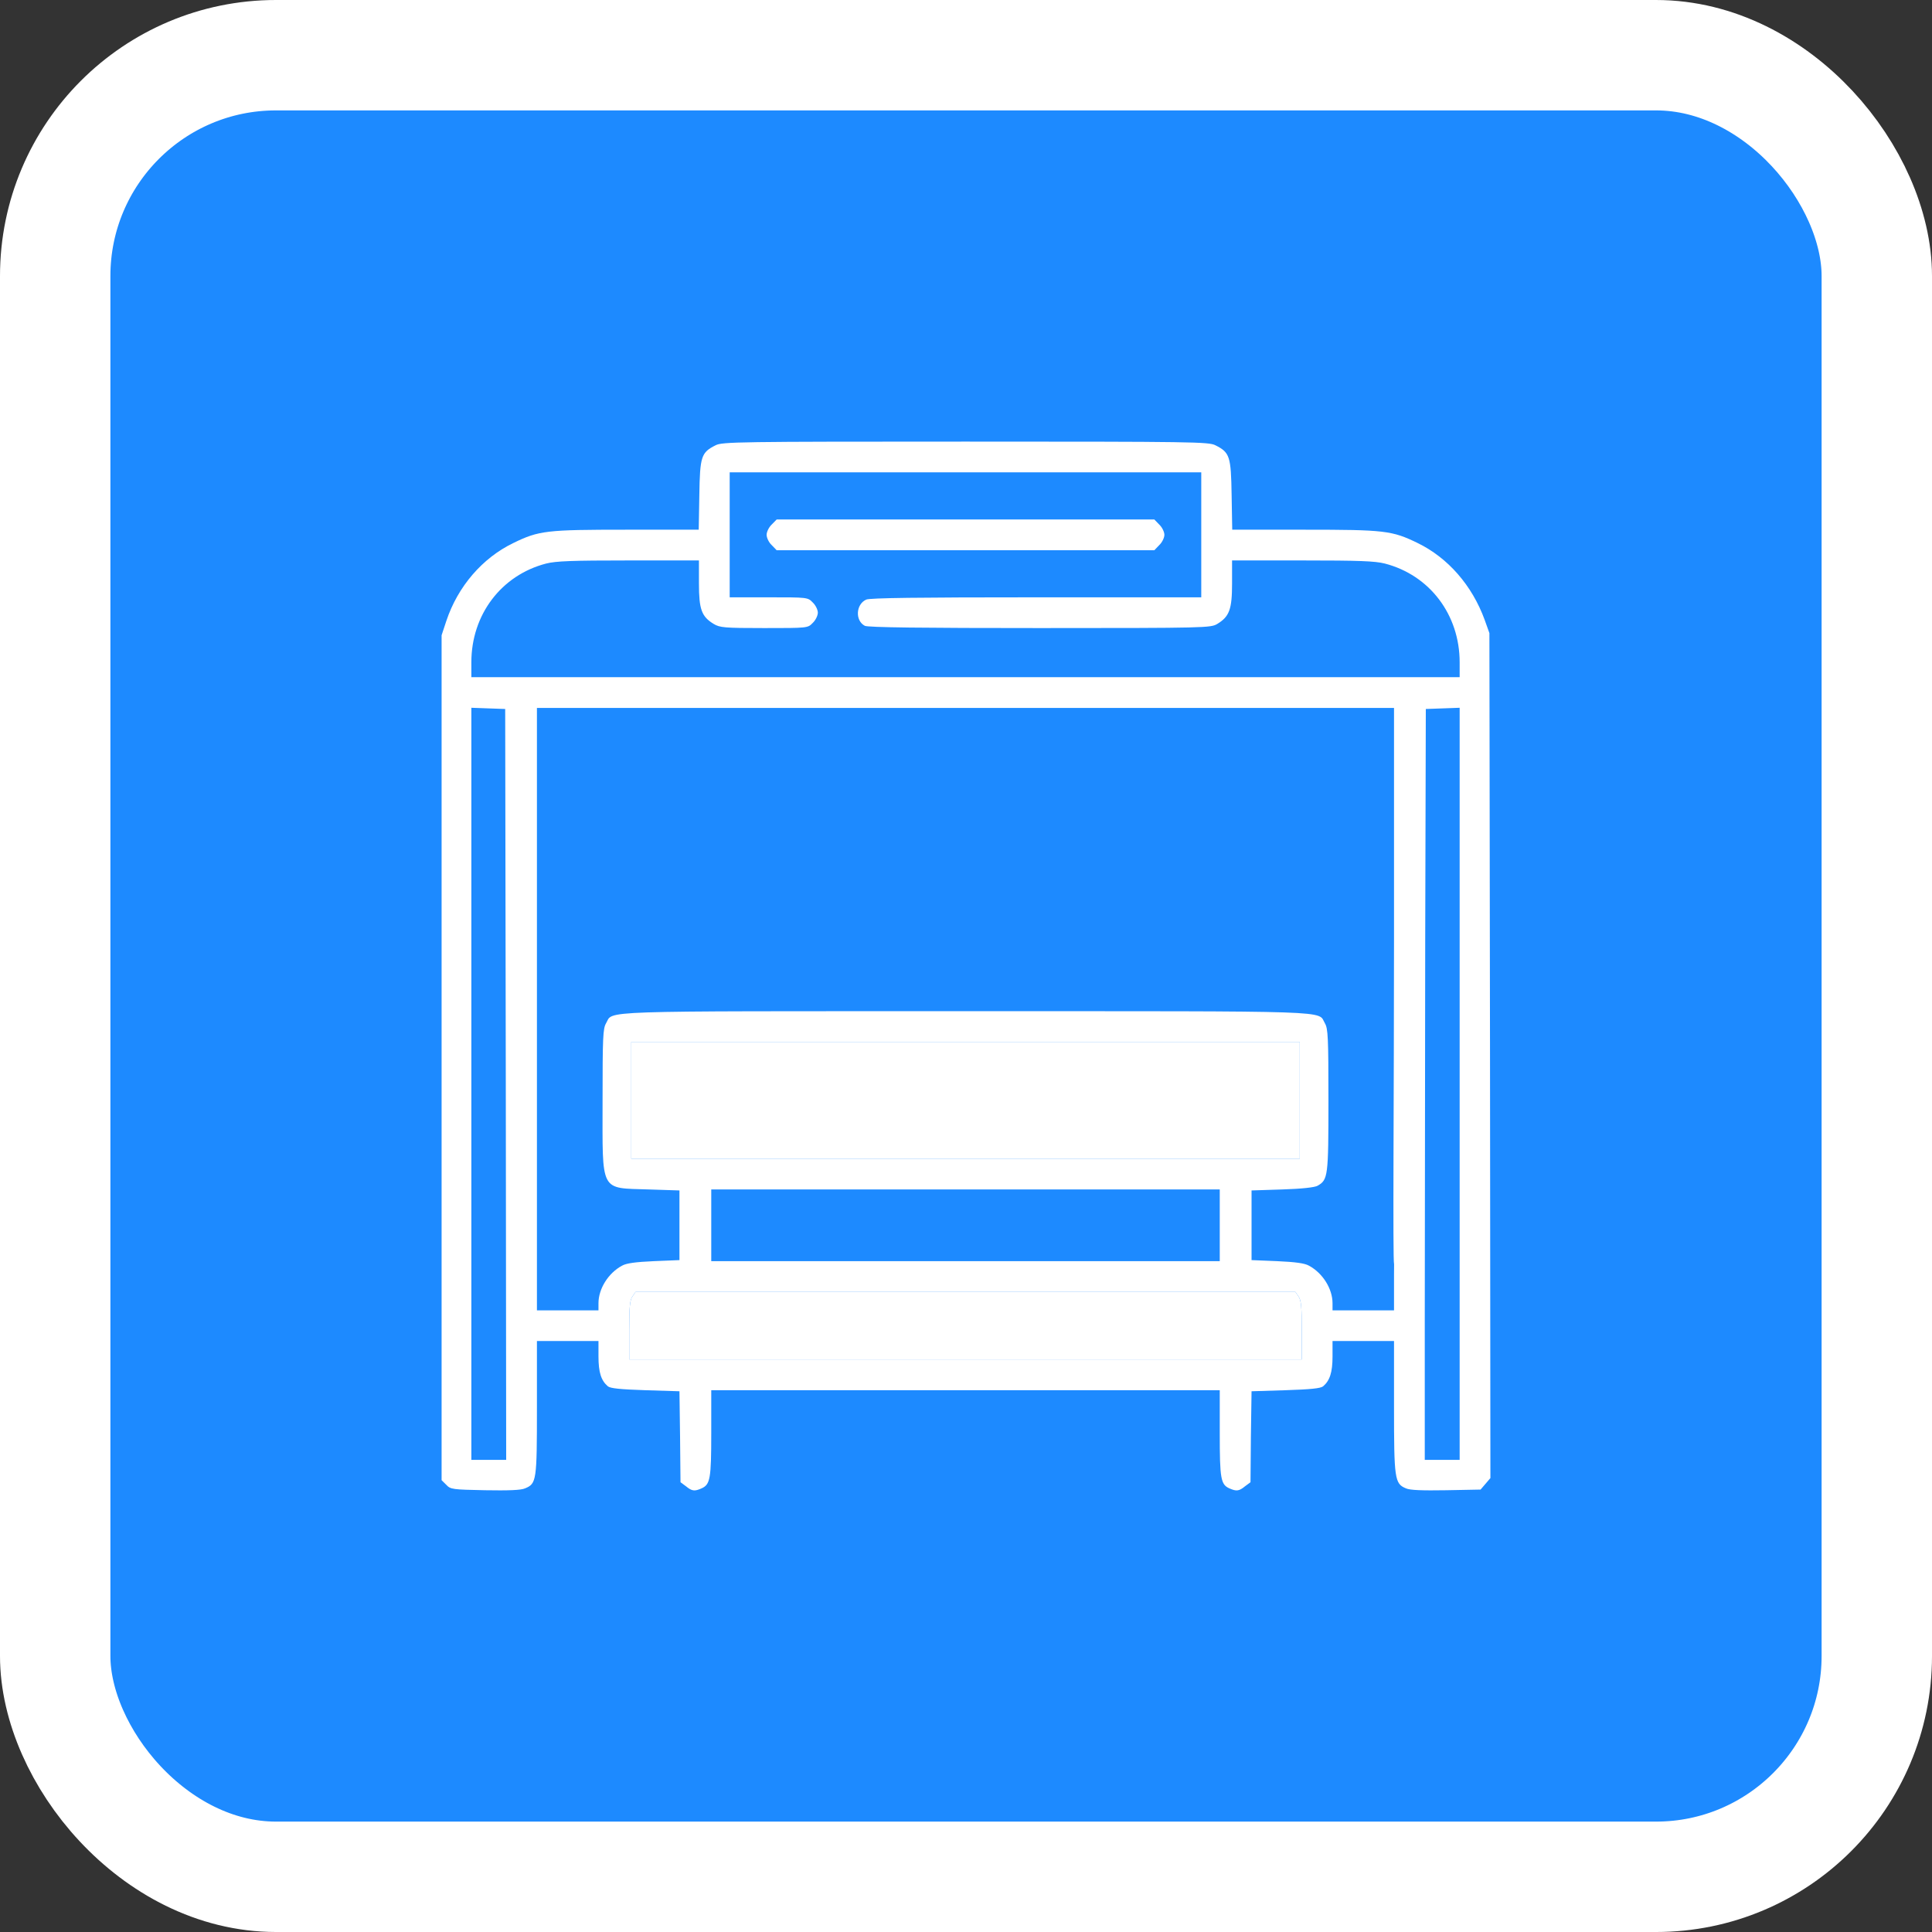 <svg width="35" height="35" viewBox="0 0 35 35" fill="none" xmlns="http://www.w3.org/2000/svg">
<rect x="0" y="0" width="35" height="35" fill="#333333" stroke="none"/>
<rect x="1" y="1" width="33" height="33" rx="4" fill="#1D8AFF" stroke="white" stroke-width="2"/>
<path d="M12.963 8.067C12.703 8.197 12.68 8.267 12.669 8.969L12.658 9.596H11.351C9.898 9.596 9.764 9.611 9.3 9.837C8.739 10.108 8.294 10.624 8.086 11.248L8 11.508V19.161V26.815L8.086 26.9C8.163 26.982 8.201 26.985 8.788 26.997C9.207 27.004 9.438 26.997 9.512 26.963C9.72 26.878 9.727 26.826 9.727 25.501V24.294H10.284H10.842V24.573C10.842 24.862 10.89 25.011 11.013 25.115C11.061 25.152 11.236 25.17 11.692 25.185L12.309 25.204L12.32 26.028L12.328 26.852L12.428 26.926C12.536 27.015 12.584 27.019 12.71 26.963C12.866 26.893 12.885 26.789 12.885 25.965V25.185H17.491H22.097V25.965C22.097 26.789 22.115 26.893 22.271 26.963C22.398 27.019 22.446 27.015 22.554 26.926L22.654 26.852L22.661 26.028L22.673 25.204L23.289 25.185C23.746 25.17 23.921 25.152 23.969 25.115C24.091 25.011 24.14 24.862 24.14 24.573V24.294H24.697H25.254V25.482C25.254 26.796 25.265 26.878 25.47 26.963C25.544 26.997 25.767 27.004 26.201 26.997L26.822 26.985L26.911 26.881L27 26.777L26.993 19.124L26.982 11.47L26.896 11.229C26.669 10.606 26.231 10.104 25.681 9.837C25.217 9.611 25.083 9.596 23.631 9.596H22.323L22.312 8.969C22.301 8.267 22.279 8.197 22.019 8.067C21.9 8.004 21.607 8 17.491 8C13.375 8 13.082 8.004 12.963 8.067ZM21.762 9.689V10.821H18.772C16.633 10.821 15.76 10.832 15.693 10.862C15.503 10.947 15.489 11.244 15.667 11.337C15.715 11.367 16.726 11.378 18.835 11.378C21.859 11.378 21.933 11.374 22.052 11.303C22.271 11.17 22.32 11.04 22.32 10.569V10.153H23.594C24.619 10.153 24.909 10.164 25.087 10.209C25.901 10.42 26.443 11.136 26.443 11.998V12.268H17.491H8.539V11.998C8.539 11.136 9.081 10.42 9.894 10.209C10.073 10.164 10.363 10.153 11.388 10.153H12.662V10.569C12.662 11.04 12.71 11.17 12.929 11.303C13.041 11.37 13.119 11.378 13.843 11.378C14.634 11.378 14.634 11.378 14.723 11.285C14.775 11.237 14.816 11.151 14.816 11.099C14.816 11.047 14.775 10.962 14.723 10.914C14.634 10.821 14.627 10.821 13.925 10.821H13.219V9.689V8.557H17.491H21.762V9.689ZM9.163 19.647L9.17 26.447H8.854H8.539V19.636V12.822L8.847 12.833L9.152 12.844L9.163 19.647ZM25.254 16.979C25.254 19.781 25.229 22.827 25.255 22.902C25.292 23.006 25.459 22.672 25.566 22.672C25.592 22.672 25.659 22.953 25.715 22.908L25.811 23.899L25.819 17.064L25.83 12.844L26.138 12.833L26.443 12.822V19.636V26.447H26.127H25.811V24.398V22.349L25.73 22.264C25.6 22.123 25.399 22.157 25.31 22.331C25.265 22.409 25.254 22.587 25.254 23.088V23.738H24.697H24.14V23.608C24.14 23.348 23.962 23.062 23.713 22.929C23.635 22.884 23.467 22.862 23.137 22.847L22.673 22.828V22.197V21.566L23.23 21.548C23.583 21.537 23.817 21.511 23.869 21.481C24.058 21.373 24.066 21.314 24.066 19.933C24.066 18.786 24.058 18.634 24.002 18.538C23.865 18.304 24.311 18.319 17.491 18.319C10.671 18.319 11.117 18.304 10.979 18.538C10.923 18.634 10.916 18.786 10.916 19.948C10.916 21.622 10.86 21.518 11.752 21.548L12.309 21.566V22.197V22.828L11.845 22.847C11.514 22.862 11.347 22.884 11.269 22.929C11.02 23.062 10.842 23.348 10.842 23.608V23.738H10.284H9.727V18.282V12.825H17.491H25.254V16.979ZM23.546 19.933V20.991H17.491H11.436V19.933V18.875H17.491H23.546V19.933ZM22.097 22.197V22.847H17.491H12.885V22.197V21.548H17.491H22.097V22.197ZM23.523 23.485C23.572 23.552 23.583 23.678 23.583 24.098V24.628H17.491H11.399V24.098C11.399 23.678 11.41 23.552 11.458 23.485L11.514 23.404H17.491H23.467L23.523 23.485Z" fill="white"/>
<path d="M13.98 9.503C13.928 9.552 13.888 9.637 13.888 9.689C13.888 9.741 13.928 9.827 13.98 9.875L14.07 9.968H17.491H20.912L21.001 9.875C21.053 9.827 21.094 9.741 21.094 9.689C21.094 9.637 21.053 9.552 21.001 9.503L20.912 9.411H17.491H14.07L13.98 9.503Z" fill="white"/>
<path fill-rule="evenodd" clip-rule="evenodd" d="M17.491 18.875H11.436V19.933V20.991H17.491H23.546V19.933V18.875H17.491Z" fill="white"/>
<path fill-rule="evenodd" clip-rule="evenodd" d="M23.467 23.404H17.491H11.514L11.458 23.485C11.41 23.552 11.399 23.678 11.399 24.098V24.629H17.491H23.583V24.098C23.583 23.678 23.572 23.552 23.523 23.485L23.467 23.404Z" fill="white"/>
</svg>
